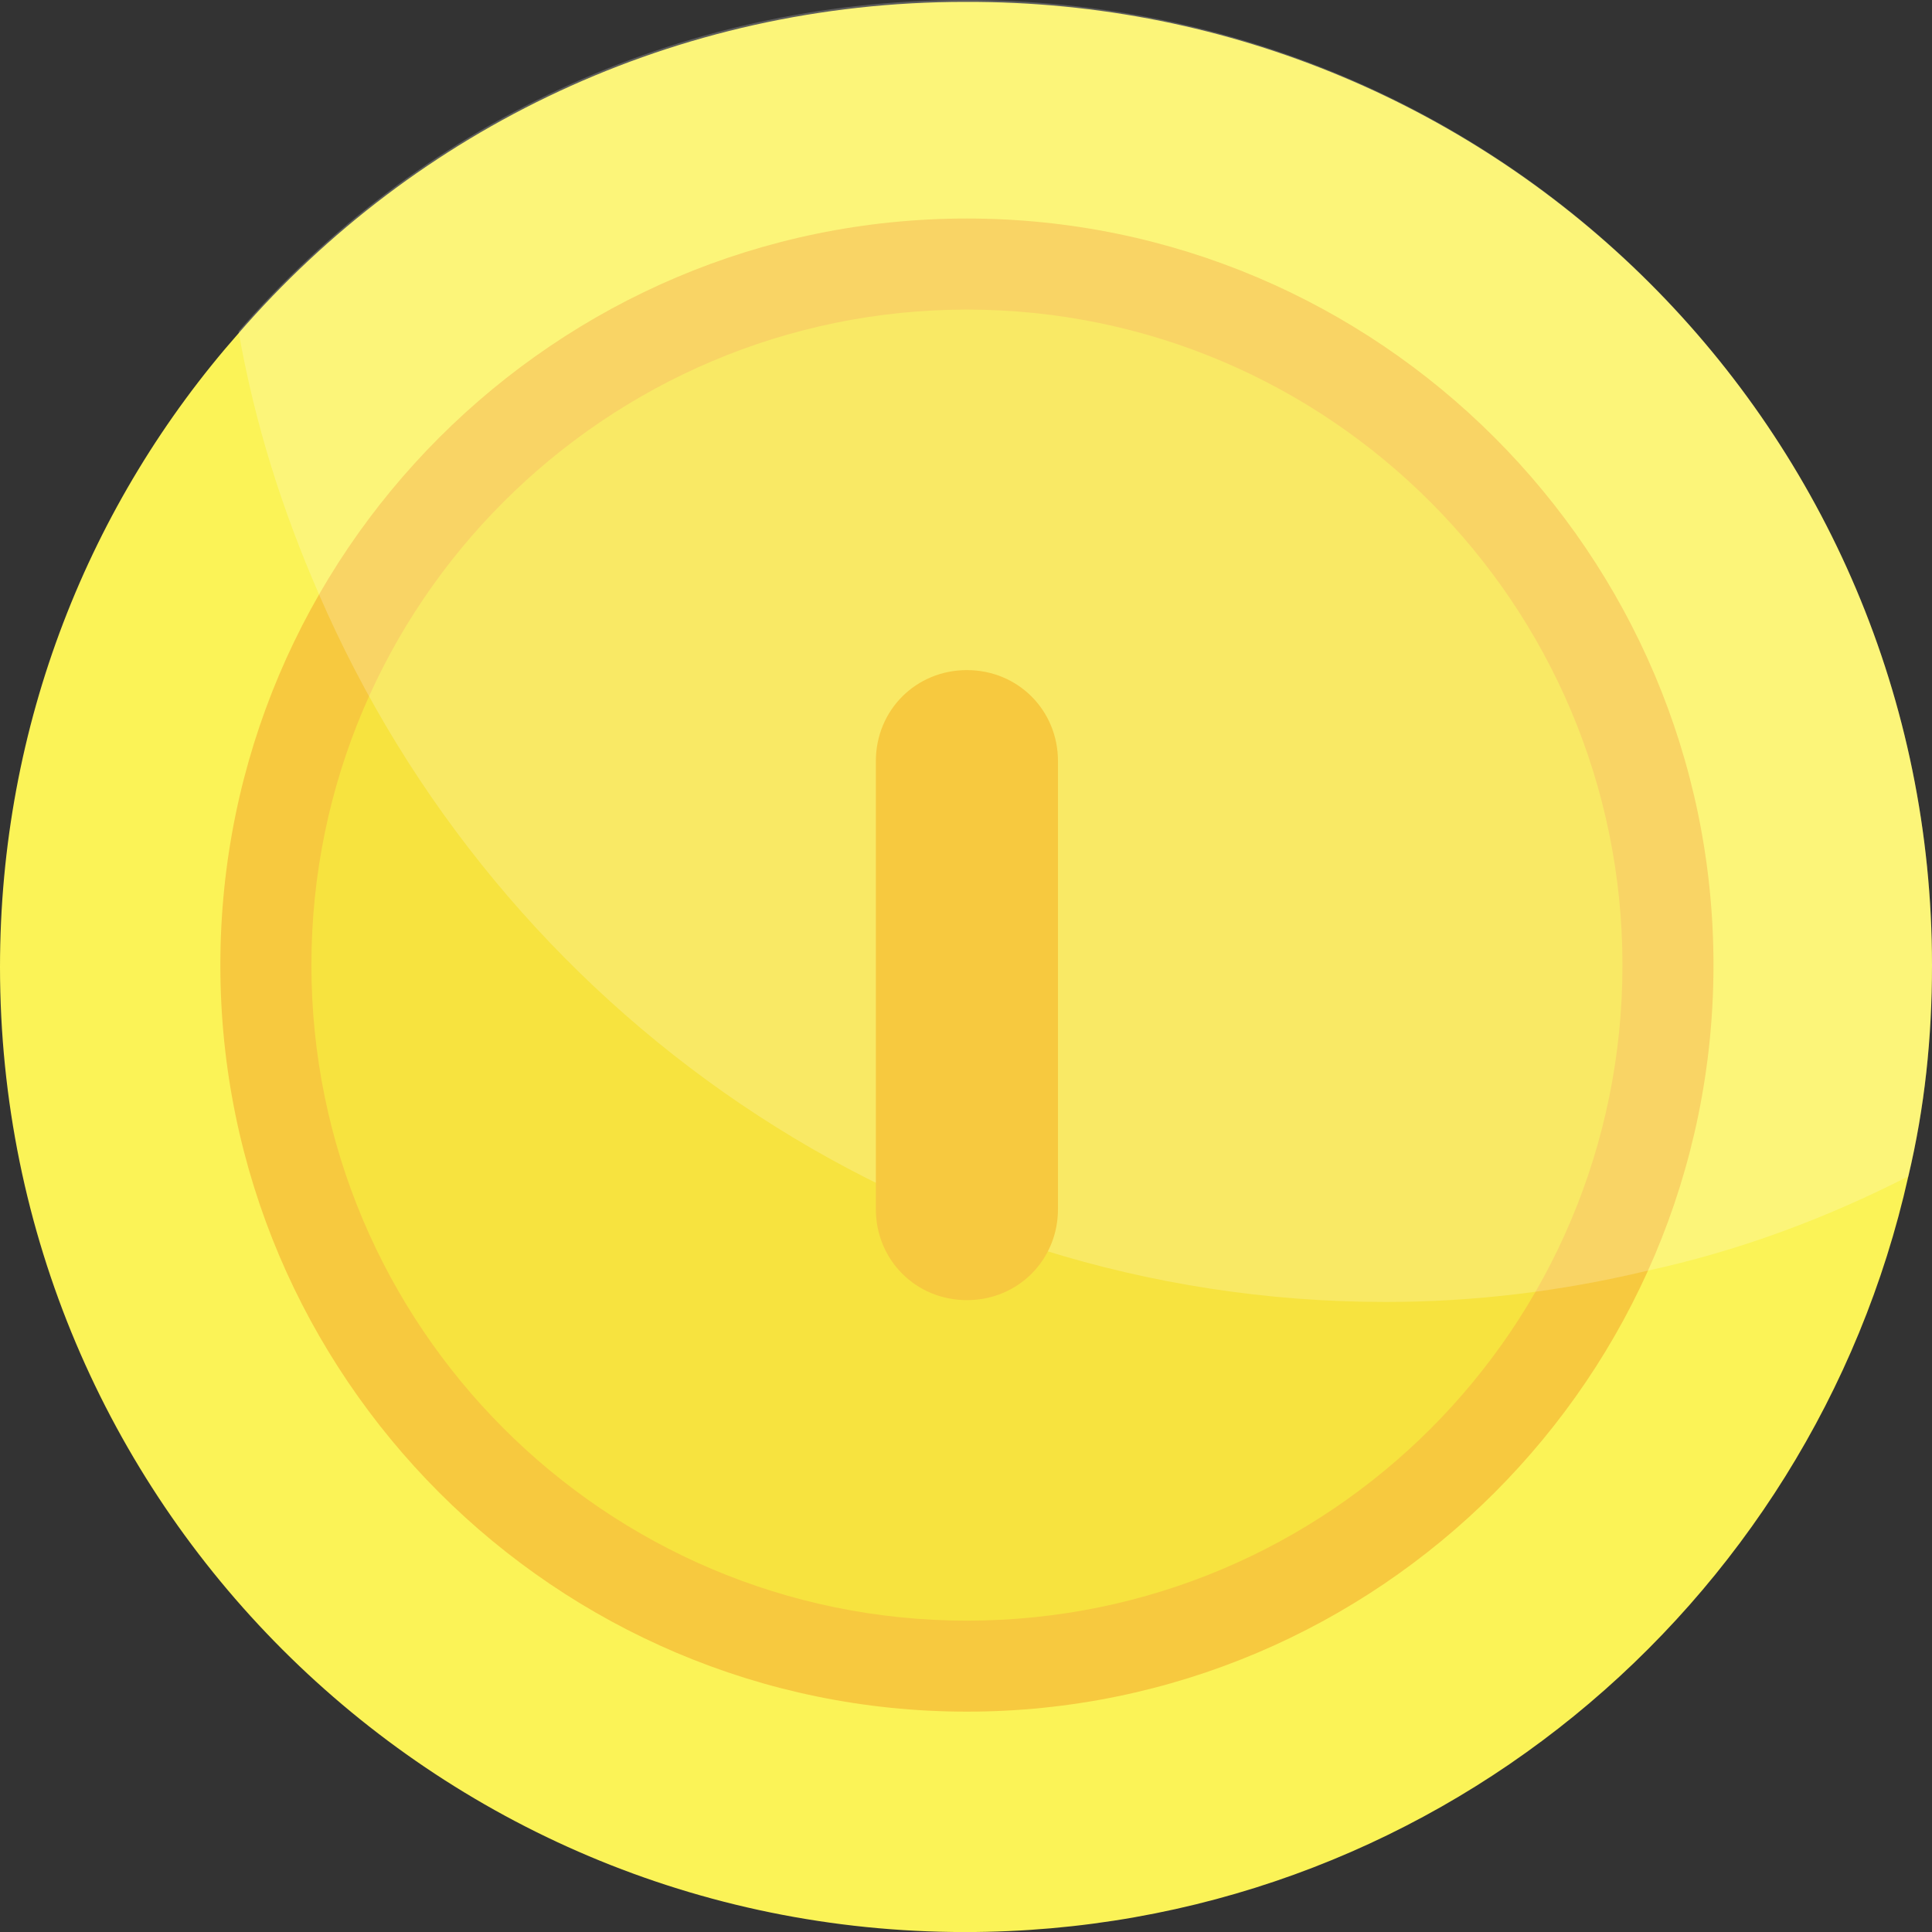 <svg width="38" height="38" viewBox="0 0 38 38" fill="none" xmlns="http://www.w3.org/2000/svg">
<rect x="0" y="0" width="38" height="38" fill="#333333" stroke="none"/>
<path d="M38 18.983C38 20.416 37.857 21.777 37.534 23.138C35.636 31.626 28.079 38.001 18.982 38.001C8.488 38.001 0 29.513 0 19.019C0 14.255 1.755 9.886 4.692 6.555C8.166 2.544 13.287 0.037 18.982 0.037C29.512 0.001 38 8.489 38 18.983Z" fill="#FBF357"/>
<path d="M19.018 33.666C10.924 33.666 4.334 27.076 4.334 18.982C4.334 10.888 10.924 4.298 19.018 4.298C27.112 4.298 33.702 10.888 33.702 18.982C33.702 27.076 27.112 33.666 19.018 33.666Z" fill="#F7C93F"/>
<path d="M19.018 31.876C11.891 31.876 6.125 26.074 6.125 18.982C6.125 11.855 11.927 6.089 19.018 6.089C26.145 6.089 31.912 11.891 31.912 18.982C31.912 26.109 26.145 31.876 19.018 31.876Z" fill="#F7E33F"/>
<path opacity="0.2" d="M38 18.982C38 20.415 37.857 21.776 37.535 23.137C35.923 23.96 34.204 24.605 32.377 24.999C30.73 25.393 29.011 25.608 27.256 25.608C17.872 25.608 9.813 19.878 6.268 11.676C5.551 10.028 5.014 8.345 4.692 6.518C8.166 2.507 13.288 0 18.982 0C29.512 0 38 8.488 38 18.982Z" fill="white"/>
<path d="M20.809 23.781C20.809 24.784 20.021 25.572 19.018 25.572C18.015 25.572 17.227 24.784 17.227 23.781V14.971C17.227 13.968 18.015 13.18 19.018 13.18C20.021 13.18 20.809 13.968 20.809 14.971V23.781Z" fill="#F7C93F"/>
</svg>
